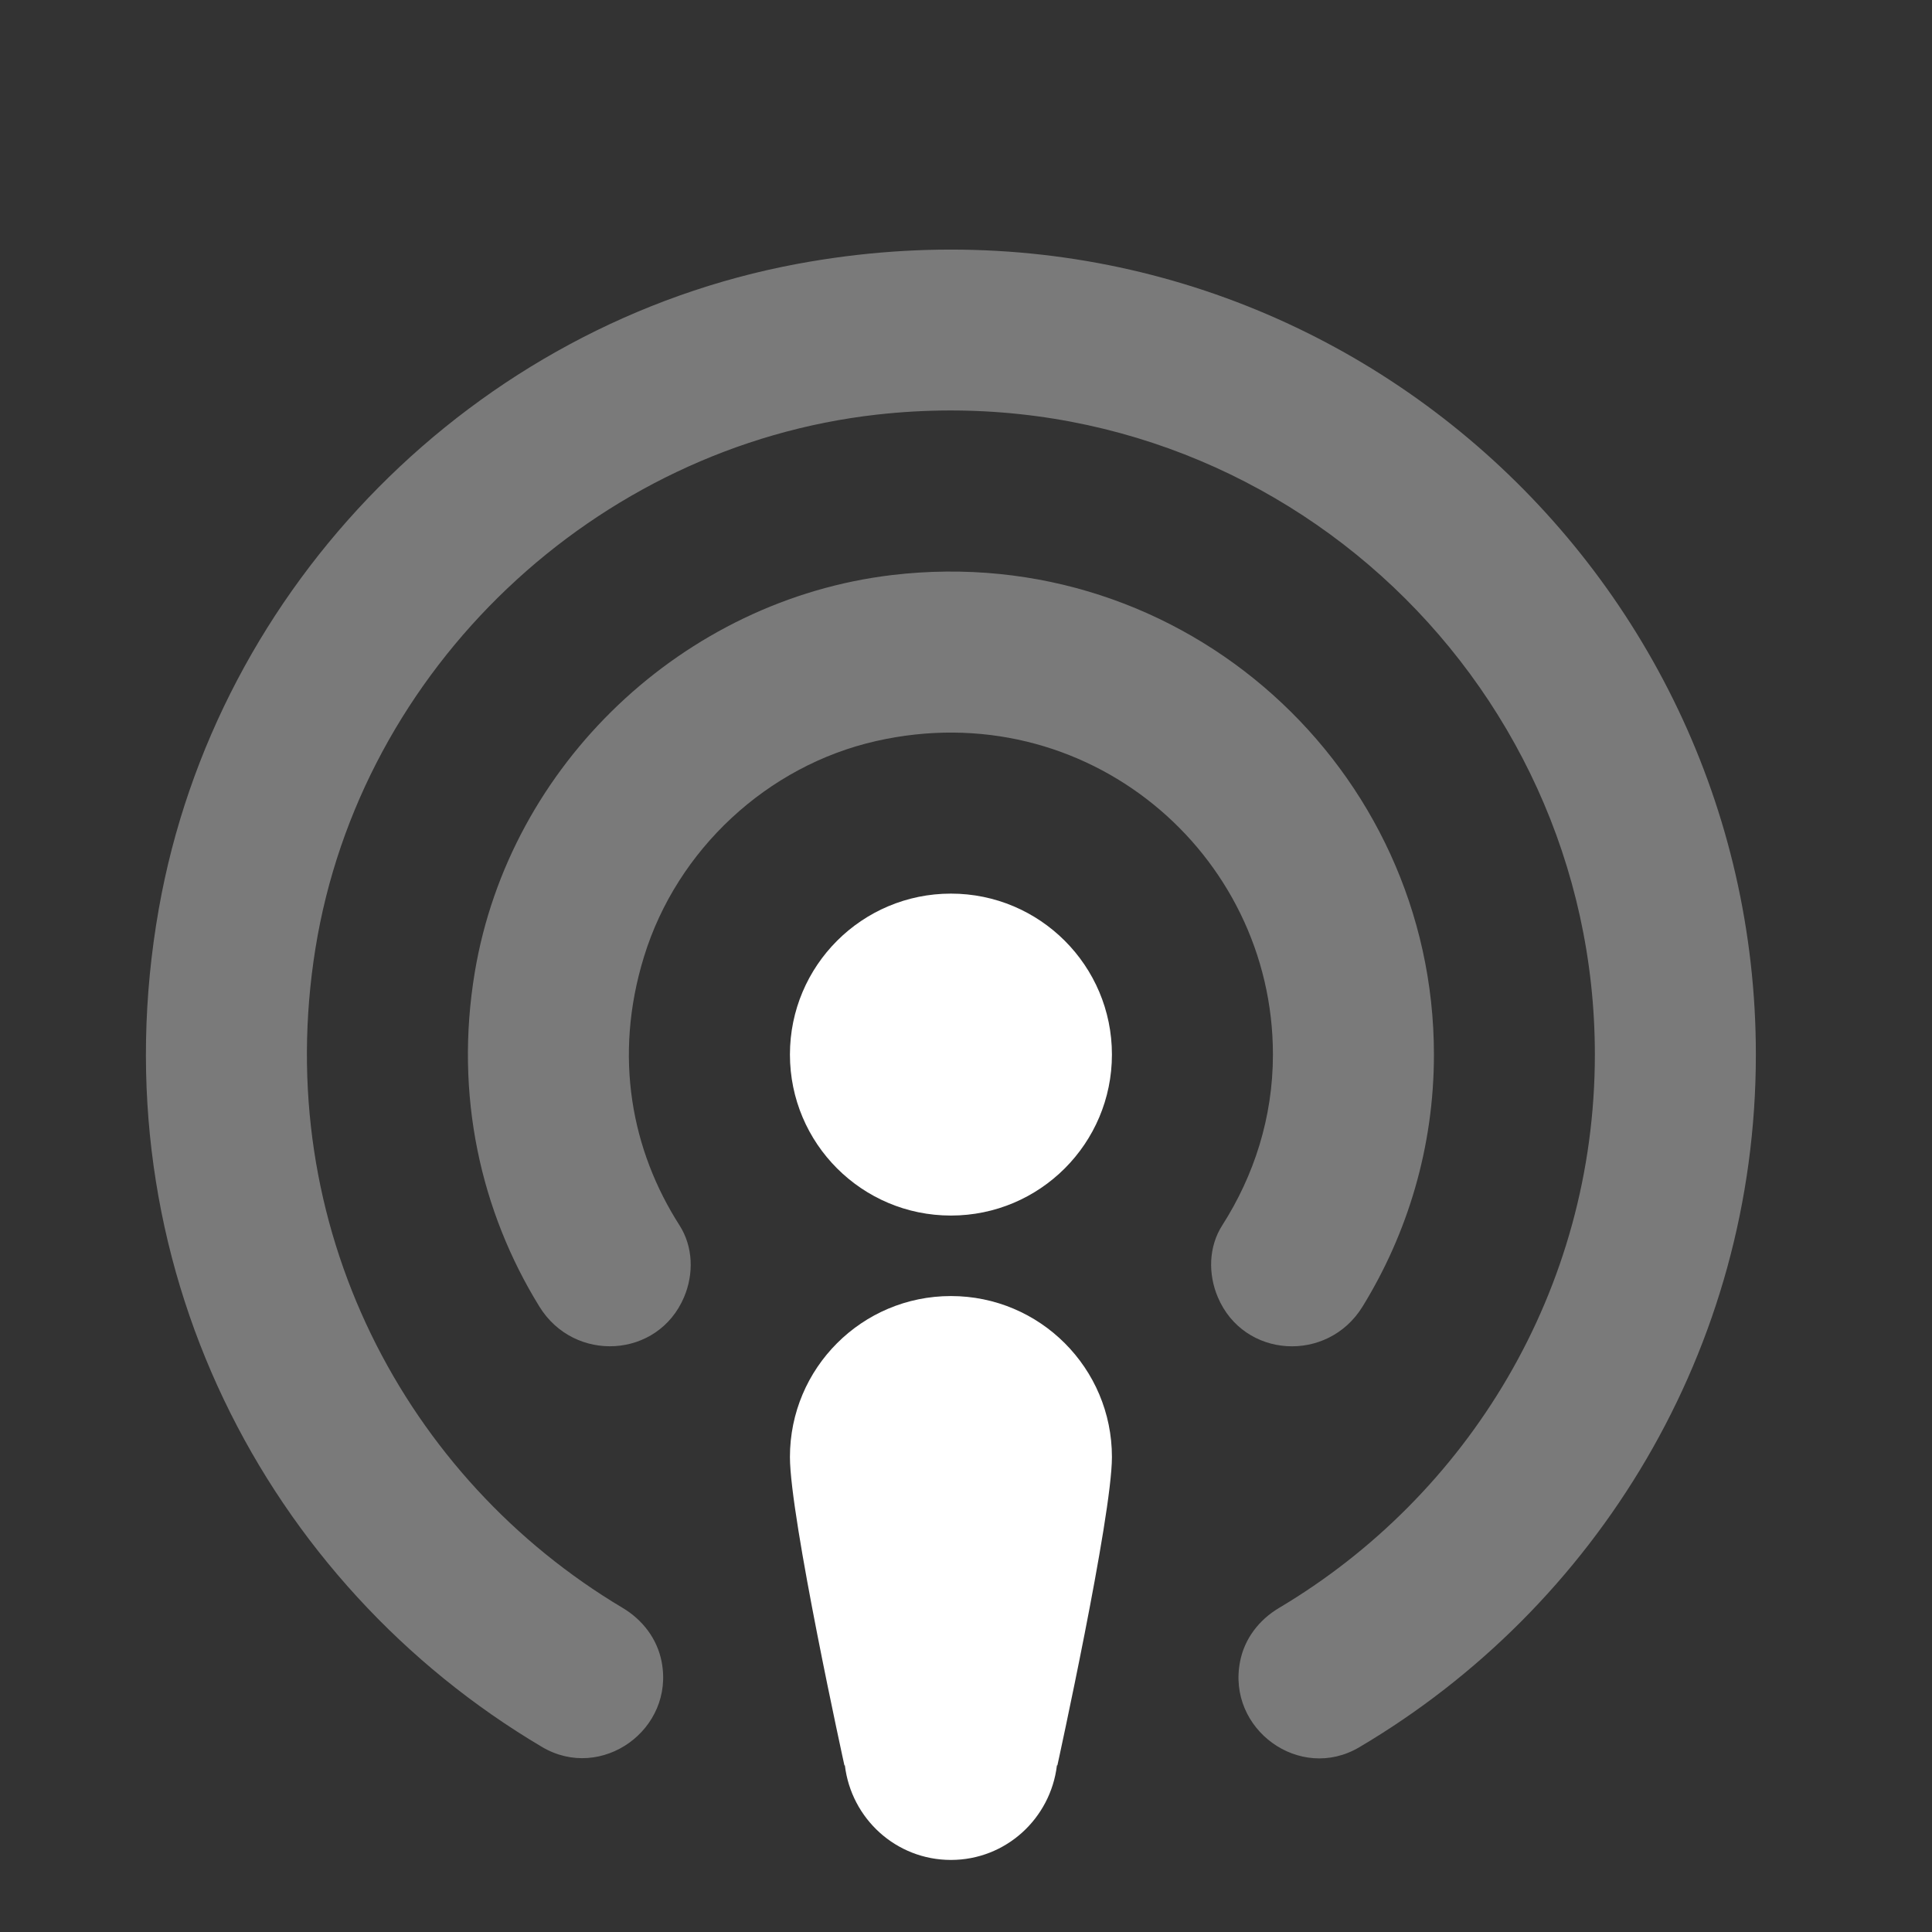 <svg width="30" height="30" viewBox="0 0 30 30" fill="none" xmlns="http://www.w3.org/2000/svg">
<rect x="0" y="0" width="30" height="30" fill="#333333" stroke="none"/>
<path d="M14.766 18.875C16.146 18.875 17.266 17.756 17.266 16.375C17.266 14.995 16.146 13.876 14.766 13.876C13.385 13.876 12.266 14.995 12.266 16.375C12.266 17.756 13.385 18.875 14.766 18.875Z" fill="white"/>
<path d="M17.266 22.625C17.266 21.244 16.147 20.125 14.766 20.125C13.384 20.125 12.266 21.244 12.266 22.625C12.266 23.562 13.112 27.413 13.112 27.413L13.119 27.412C13.218 28.238 13.913 28.881 14.766 28.881C15.618 28.881 16.313 28.238 16.412 27.412L16.419 27.413C16.419 27.413 17.266 23.552 17.266 22.625Z" fill="white"/>
<path opacity="0.35" d="M13.854 8.929C10.609 9.314 7.912 11.872 7.373 15.094C7.053 17.009 7.467 18.817 8.376 20.289C8.918 21.168 10.217 21.094 10.621 20.144C10.776 19.78 10.763 19.358 10.551 19.026C9.812 17.872 9.519 16.412 10.001 14.852C10.512 13.194 11.913 11.89 13.604 11.507C16.864 10.769 19.766 13.239 19.766 16.375C19.766 17.354 19.471 18.258 18.979 19.027C18.767 19.358 18.757 19.782 18.911 20.144C19.314 21.094 20.613 21.169 21.156 20.291C21.858 19.151 22.266 17.811 22.266 16.375C22.266 11.939 18.396 8.392 13.854 8.929Z" fill="white"/>
<path opacity="0.35" d="M12.384 4.097C7.368 5.028 3.353 9.087 2.466 14.112C1.496 19.605 4.143 24.598 8.417 27.127C9.341 27.673 10.48 26.852 10.273 25.799C10.203 25.445 9.978 25.152 9.668 24.967C6.304 22.964 4.204 19.05 4.898 14.728C5.597 10.379 9.241 6.929 13.617 6.438C19.643 5.764 24.765 10.483 24.765 16.375C24.765 20.029 22.793 23.226 19.859 24.969C19.55 25.153 19.324 25.447 19.256 25.799C19.048 26.851 20.184 27.677 21.107 27.131C24.789 24.956 27.265 20.953 27.265 16.375C27.265 8.704 20.319 2.624 12.384 4.097Z" fill="white"/>
</svg>
